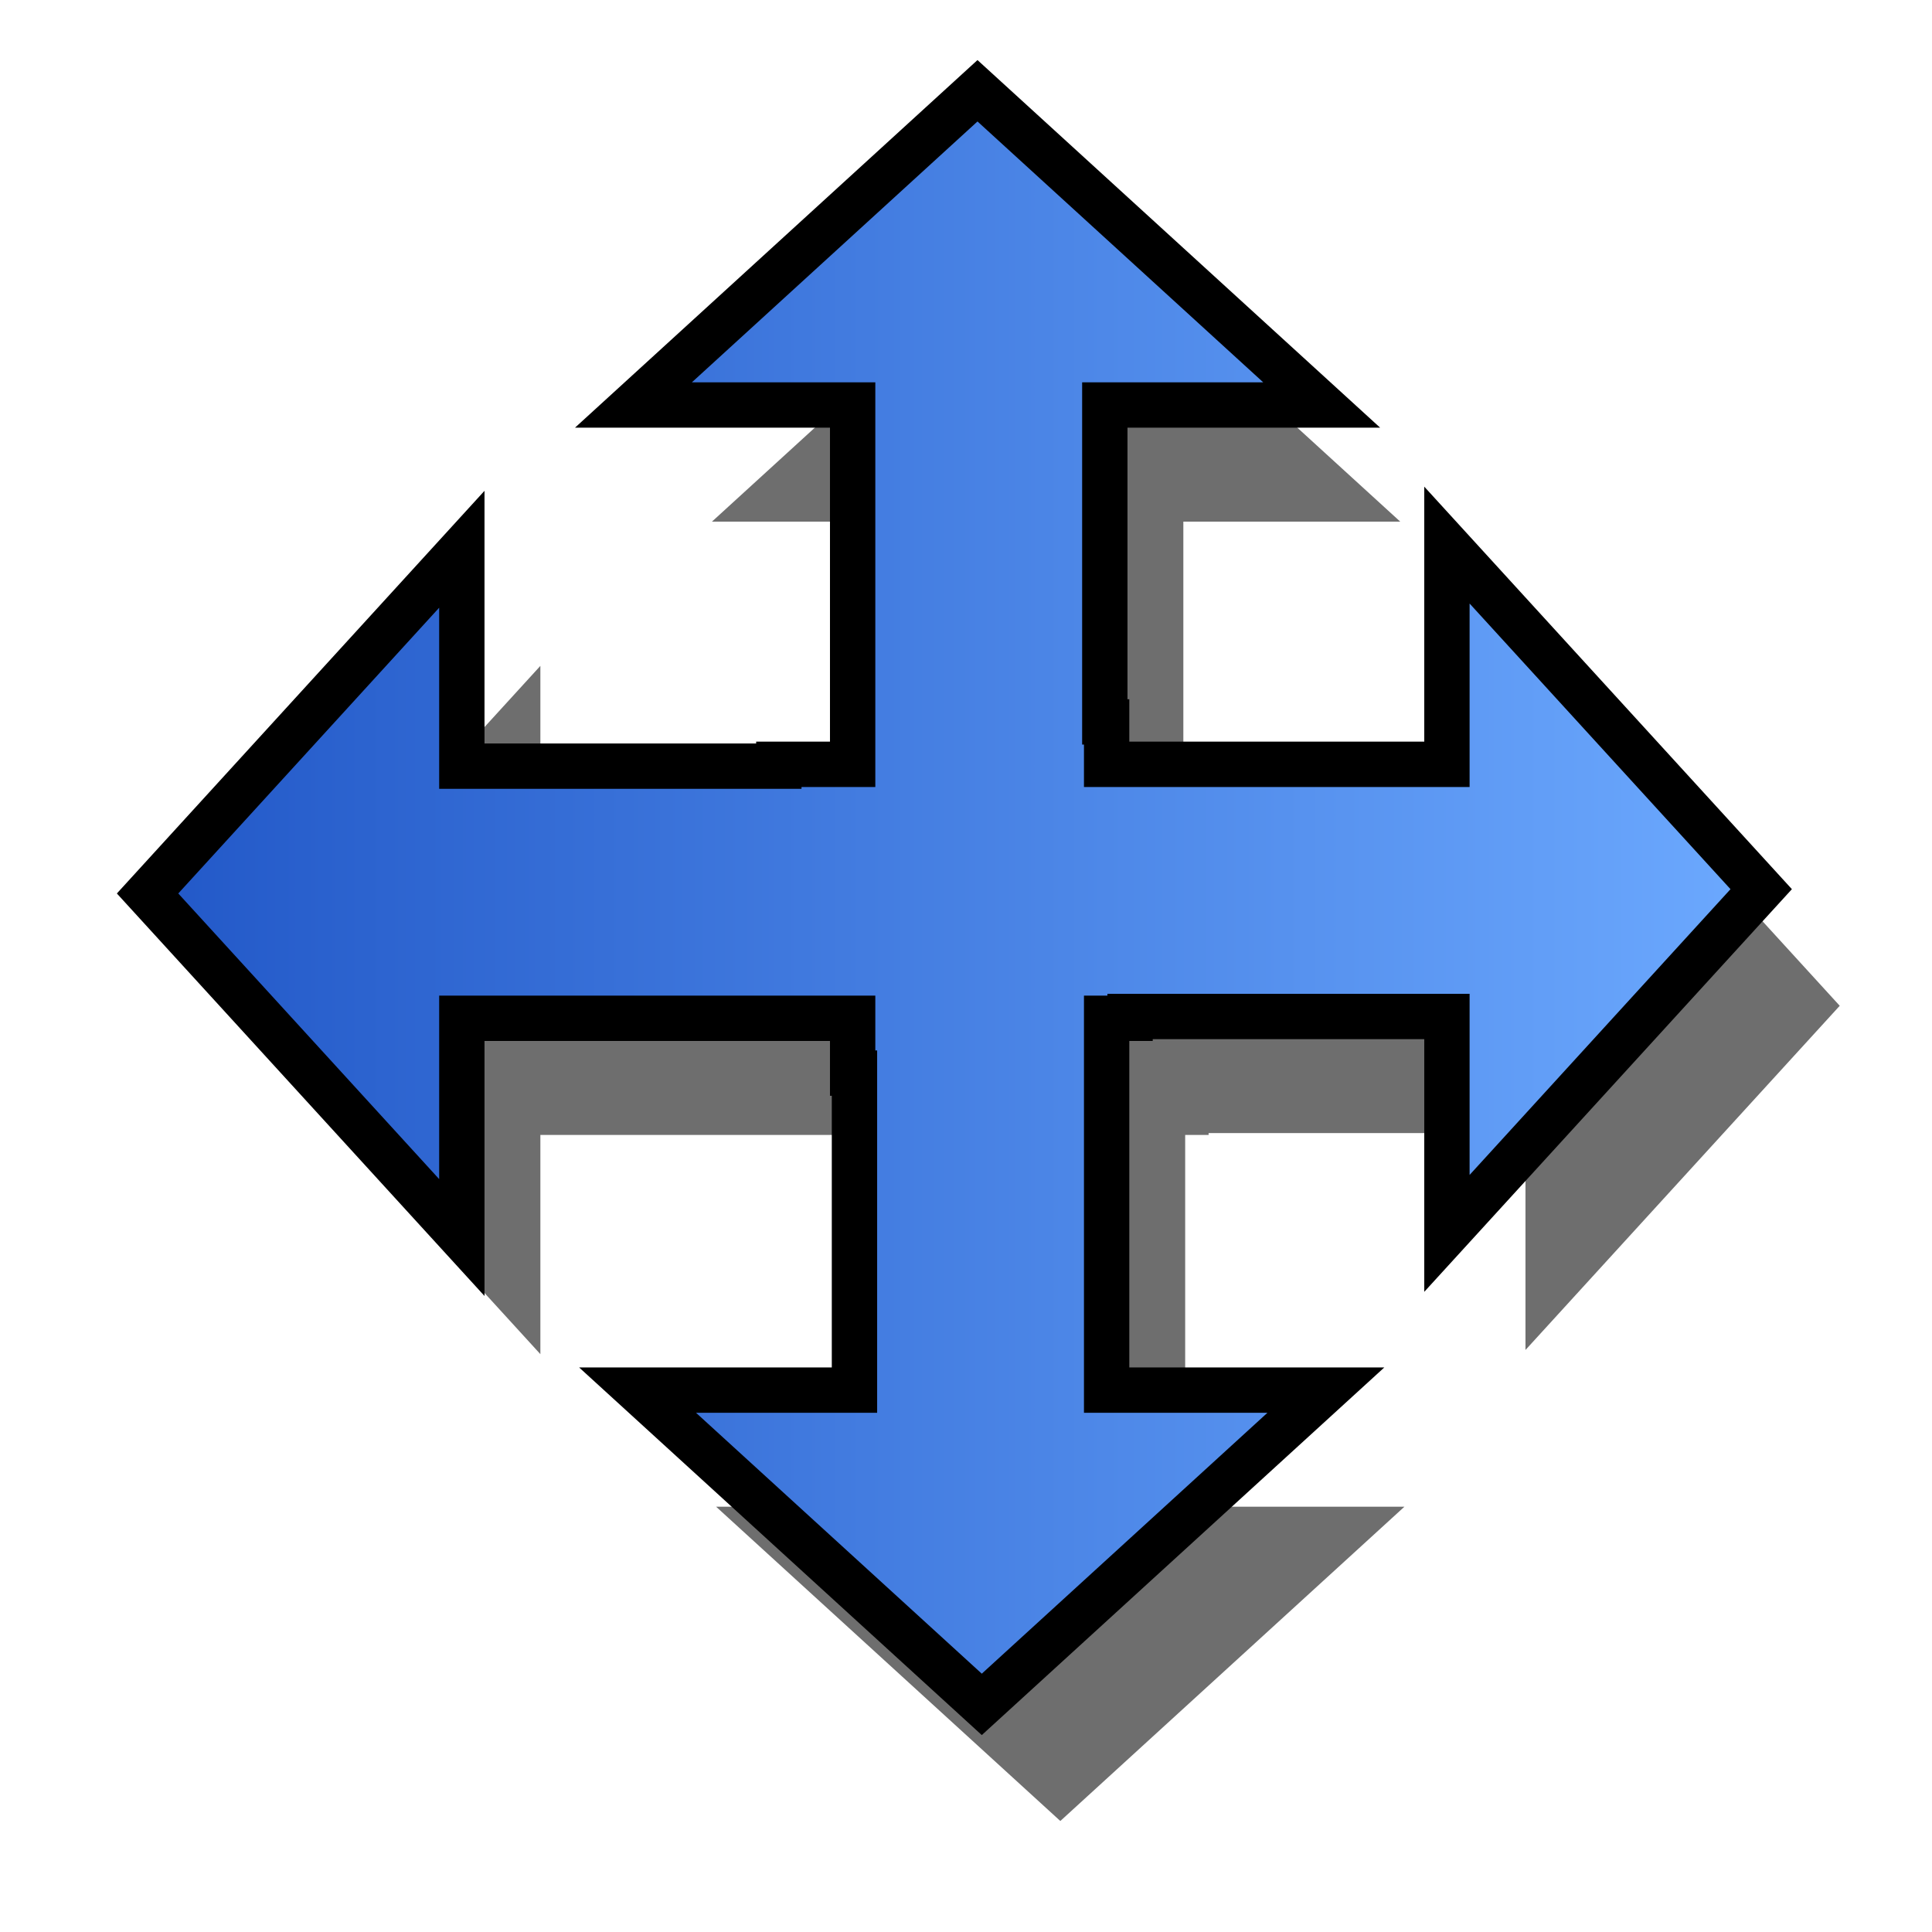 <?xml version="1.0" encoding="UTF-8" standalone="no"?>
<!-- Created with Inkscape (http://www.inkscape.org/) -->
<svg
   xmlns:dc="http://purl.org/dc/elements/1.1/"
   xmlns:cc="http://creativecommons.org/ns#"
   xmlns:rdf="http://www.w3.org/1999/02/22-rdf-syntax-ns#"
   xmlns:svg="http://www.w3.org/2000/svg"
   xmlns="http://www.w3.org/2000/svg"
   xmlns:xlink="http://www.w3.org/1999/xlink"
   xmlns:sodipodi="http://sodipodi.sourceforge.net/DTD/sodipodi-0.dtd"
   xmlns:inkscape="http://www.inkscape.org/namespaces/inkscape"
   width="64px"
   height="64px"
   id="svg2963"
   sodipodi:version="0.32"
   inkscape:version="0.46"
   sodipodi:docname="move.svg"
   inkscape:output_extension="org.inkscape.output.svg.inkscape">
  <defs
     id="defs2965">
    <linearGradient
       id="linearGradient3354">
      <stop
         style="stop-color:#2157c7;stop-opacity:1;"
         offset="0"
         id="stop3356" />
      <stop
         style="stop-color:#6daaff;stop-opacity:1;"
         offset="1"
         id="stop3358" />
    </linearGradient>
    <linearGradient
       inkscape:collect="always"
       xlink:href="#linearGradient3354"
       id="linearGradient3376"
       x1="1634.308"
       y1="1218.016"
       x2="2032.536"
       y2="1218.016"
       gradientUnits="userSpaceOnUse" />
    <inkscape:perspective
       sodipodi:type="inkscape:persp3d"
       inkscape:vp_x="0 : 32 : 1"
       inkscape:vp_y="0 : 1000 : 0"
       inkscape:vp_z="64 : 32 : 1"
       inkscape:persp3d-origin="32 : 21.333333 : 1"
       id="perspective2971" />
  </defs>
  <sodipodi:namedview
     id="base"
     pagecolor="#ffffff"
     bordercolor="#666666"
     borderopacity="1.0"
     inkscape:pageopacity="0.0"
     inkscape:pageshadow="2"
     inkscape:zoom="1.9445436"
     inkscape:cx="25.927063"
     inkscape:cy="1.8247675"
     inkscape:current-layer="layer1"
     showgrid="true"
     inkscape:document-units="px"
     inkscape:grid-bbox="true"
     inkscape:window-width="641"
     inkscape:window-height="722"
     inkscape:window-x="0"
     inkscape:window-y="25" />
  <g
     id="layer1"
     inkscape:label="Layer 1"
     inkscape:groupmode="layer">
    <g
       id="g4351"
       inkscape:export-filename="/home/yorik/Documents/Lab/Draft/icons/move.png"
       inkscape:export-xdpi="6.5591564"
       inkscape:export-ydpi="6.5591564"
       transform="matrix(0.138,0,0,0.138,-221.397,-138.353)">
      <path
         id="path3378"
         d="M 1857.821,1052.335 L 1775.228,1127.772 L 1827.853,1127.772 L 1827.853,1214.022 L 1810.134,1214.022 L 1810.134,1214.46 L 1734.04,1214.46 L 1734.04,1162.397 L 1658.603,1245.022 L 1734.04,1327.616 L 1734.04,1274.991 L 1827.853,1274.991 L 1827.853,1288.147 L 1828.29,1288.147 L 1828.29,1364.241 L 1776.228,1364.241 L 1858.853,1439.679 L 1941.446,1364.241 L 1888.821,1364.241 L 1888.821,1274.991 L 1894.446,1274.991 L 1894.446,1274.554 L 1970.509,1274.554 L 1970.509,1326.616 L 2045.946,1243.991 L 1970.509,1161.397 L 1970.509,1214.022 L 1888.821,1214.022 L 1888.821,1203.835 L 1888.384,1203.835 L 1888.384,1127.772 L 1940.446,1127.772 L 1857.821,1052.335 z"
         style="fill:#000000;fill-opacity:0.568;fill-rule:evenodd;stroke:none;stroke-width:10.884;stroke-linecap:butt;stroke-linejoin:miter;stroke-miterlimit:4;stroke-dasharray:none;stroke-opacity:1" />
      <path
         id="path2385"
         d="M 1838.969,1024.344 L 1756.375,1099.781 L 1809,1099.781 L 1809,1186.031 L 1791.281,1186.031 L 1791.281,1186.469 L 1715.188,1186.469 L 1715.188,1134.406 L 1639.75,1217.031 L 1715.188,1299.625 L 1715.188,1247 L 1809,1247 L 1809,1260.156 L 1809.438,1260.156 L 1809.438,1336.25 L 1757.375,1336.25 L 1840,1411.688 L 1922.594,1336.25 L 1869.969,1336.25 L 1869.969,1247 L 1875.594,1247 L 1875.594,1246.562 L 1951.656,1246.562 L 1951.656,1298.625 L 2027.094,1216 L 1951.656,1133.406 L 1951.656,1186.031 L 1869.969,1186.031 L 1869.969,1175.844 L 1869.531,1175.844 L 1869.531,1099.781 L 1921.594,1099.781 L 1838.969,1024.344 z"
         style="fill:url(#linearGradient3376);fill-opacity:1;fill-rule:evenodd;stroke:#000000;stroke-width:10.884;stroke-linecap:butt;stroke-linejoin:miter;stroke-miterlimit:4;stroke-dasharray:none;stroke-opacity:1" />
    </g>
  </g>
</svg>
